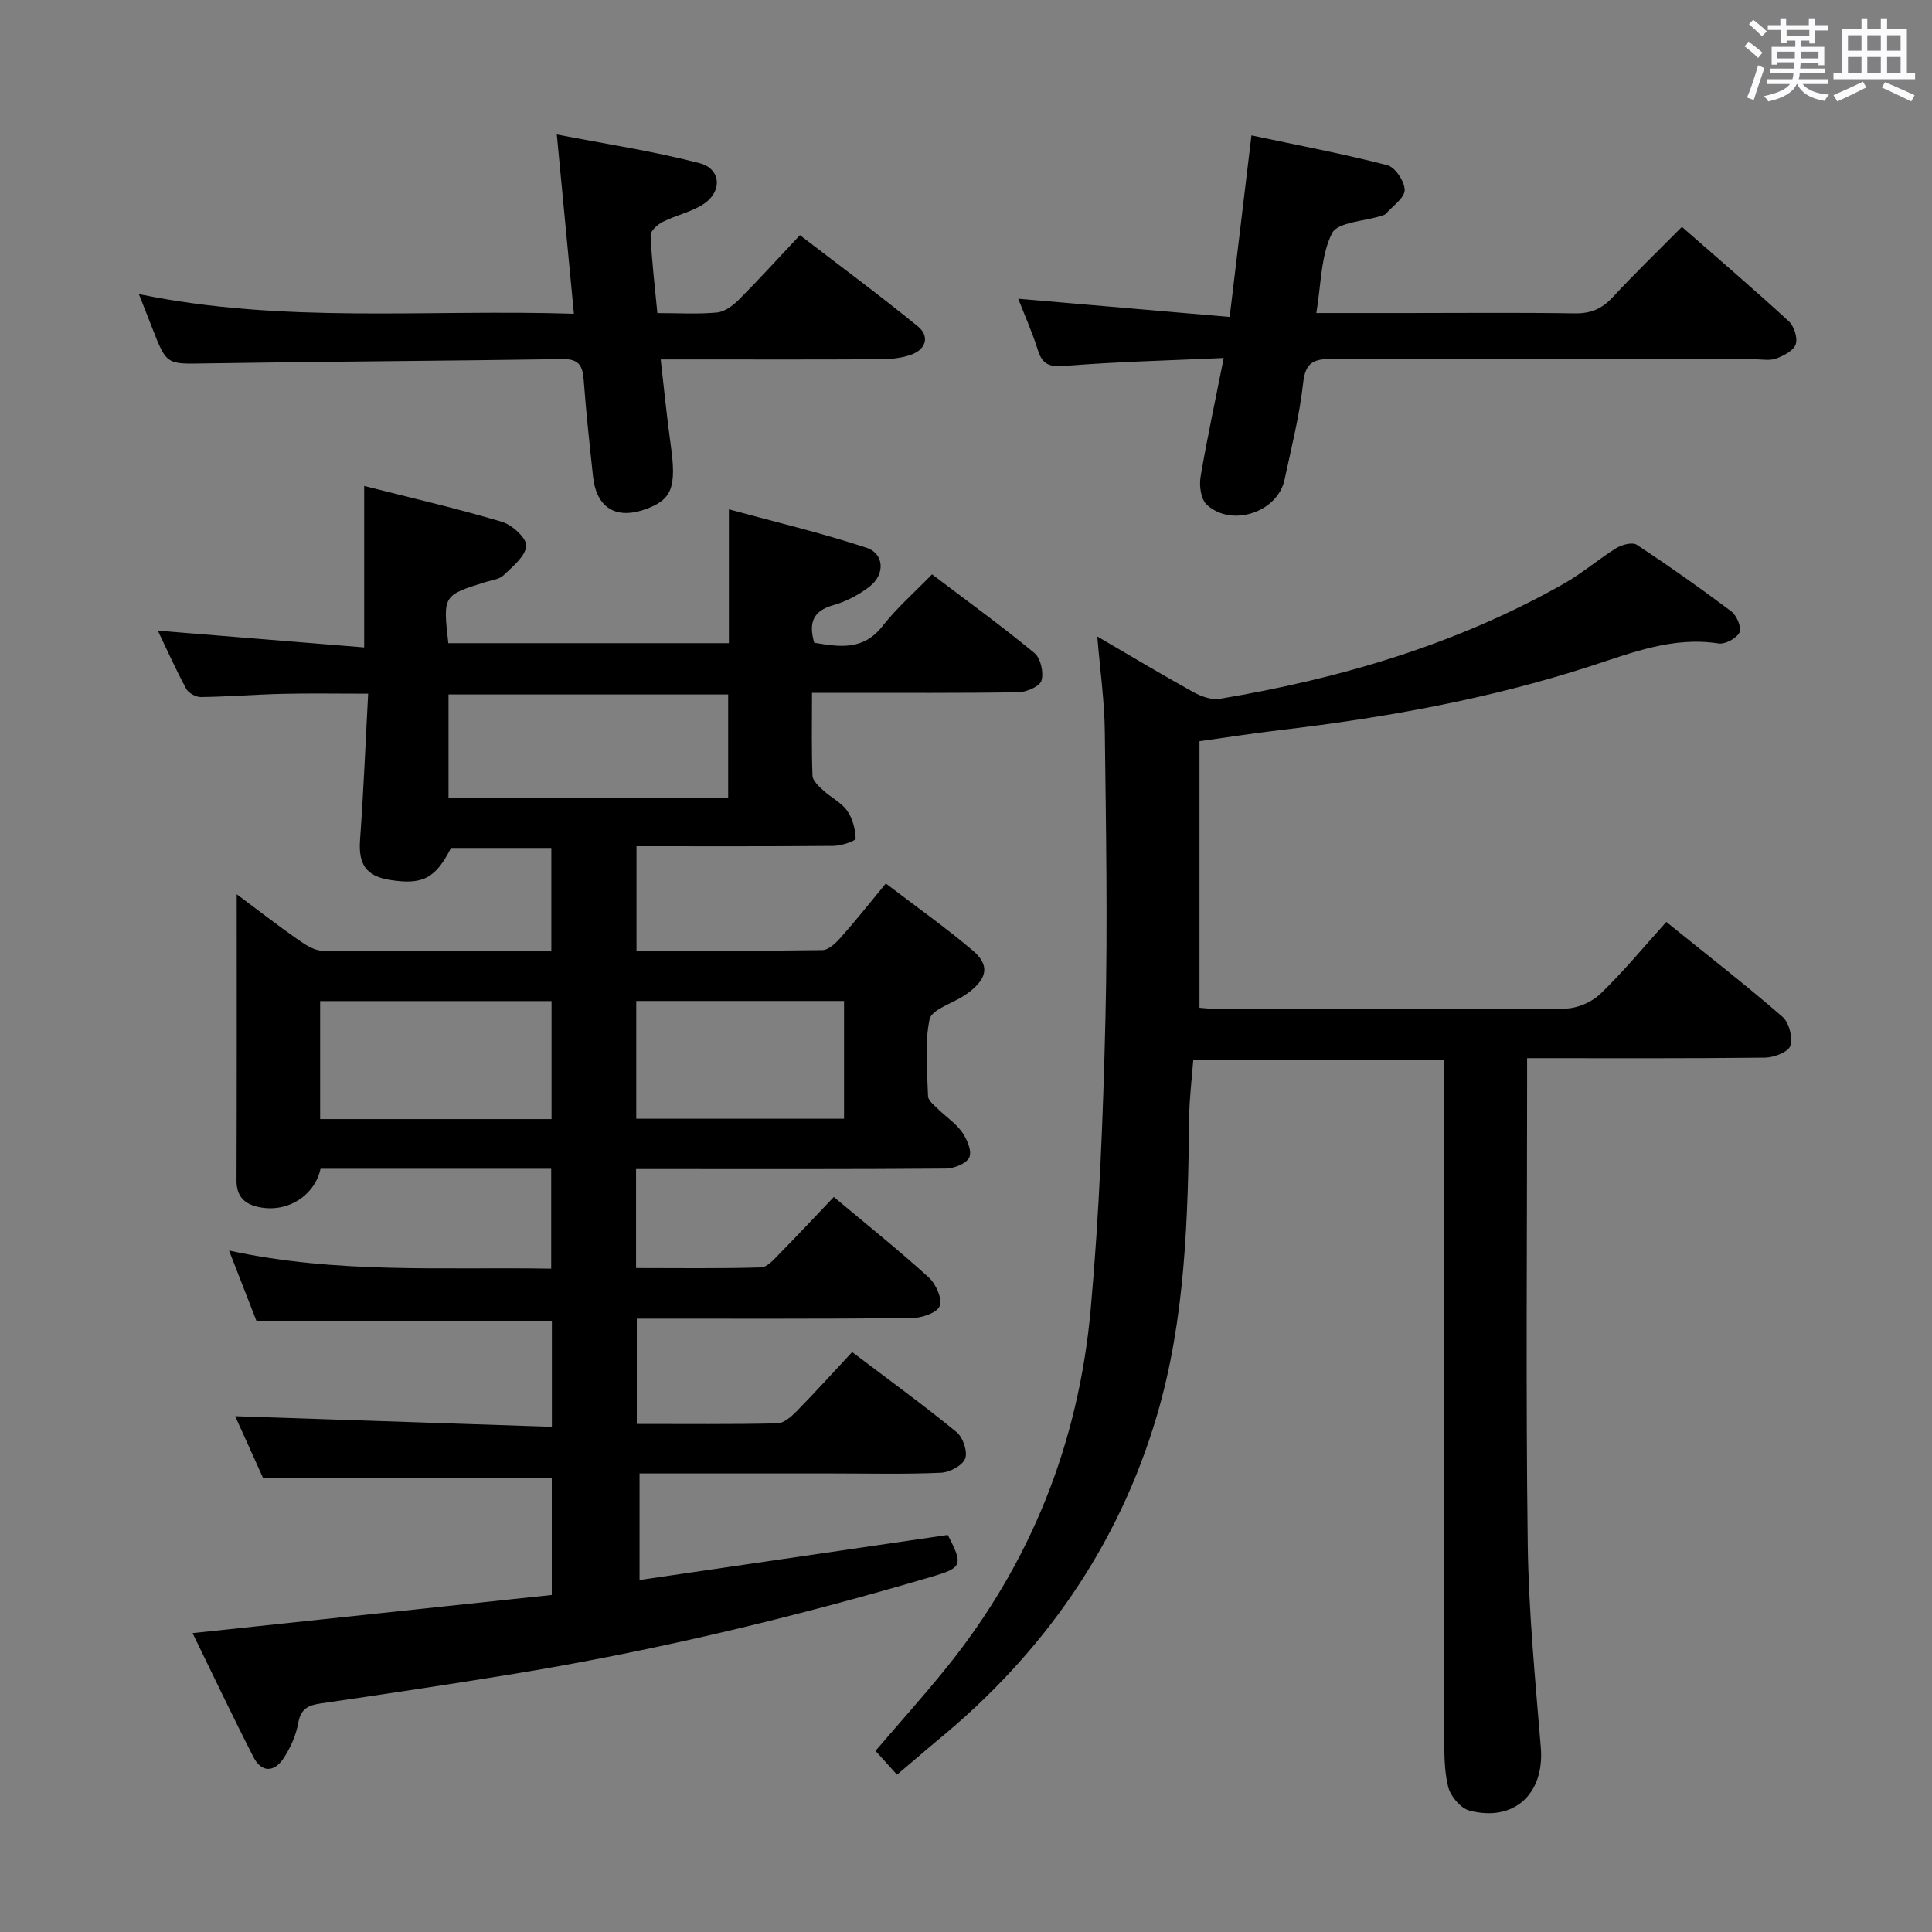 <svg enable-background="new 0 0 400 400" viewBox="0 0 400 400" xmlns="http://www.w3.org/2000/svg"><rect x="0" y="0" width="400" height="400" fill="#808080" stroke="none"/><path d="m361.2 9.6.8-1c.9.7 1.9 1.4 2.9 2.3l-.9 1.1c-1-1-2-1.8-2.8-2.4zm.5 10.6c.9-2.1 1.6-4.3 2.3-6.7.4.2.8.4 1.3.6-.7 2.1-1.5 4.3-2.2 6.6zm.4-15.2.9-.9c1 .8 2 1.6 2.8 2.4l-1 1c-.9-.9-1.8-1.7-2.7-2.5zm12.5-1.2h1.2v1.4h2.7v1.1h-2.7v2.7h-1.2v-.6h-1.8v1.3h4.9v3.8h-1.2v-.5h-3.7c0 .4-.1.9-.1 1.2h5.1v1h-5.2c0 .5-.1.9-.2 1.2h6v1h-5.2c1.1 1.3 2.9 2 5.5 2.2-.4.4-.7.8-.9 1.3-2.9-.5-4.8-1.6-5.7-3.5h-.1c-.8 1.7-2.7 2.9-5.9 3.6-.2-.4-.6-.8-.9-1.1 2.8-.6 4.6-1.4 5.4-2.5h-4.8v-1h5.3c.1-.3.2-.7.2-1.2h-4.9v-1h5c0-.4 0-.8.1-1.3h-3.5v.5h-1.2v-3.7h4.9v-1.3h-1.8v.5h-1.2v-2.7h-2.7v-1h2.6v-1.4h1.2v1.4h4.7v-1.4zm-6.6 8.3h3.6c0-.4 0-.9 0-1.4h-3.6zm1.9-4.6h4.7v-1.3h-4.7zm6.6 3.2h-3.7v1.4h3.7z" fill="#fbfafc"/><path d="m385.3 3.8h1.3v2.2h2.8v-2.2h1.3v2.2h4.1v9.1h1.7v1.3h-16.9v-1.3h1.7v-9.1h4.1v-2.2zm.4 13.1.7 1.2c-1.8.9-3.8 1.9-6 2.9-.2-.4-.5-.8-.8-1.3 2.3-1 4.3-1.9 6.1-2.8zm-3.1-6.4h2.8v-3.2h-2.8zm0 4.6h2.8v-3.3h-2.8zm4-4.6h2.8v-3.2h-2.8zm0 4.6h2.8v-3.3h-2.8zm3.7 1.9c2.1.9 4.1 1.8 6.1 2.7l-.7 1.3c-2.2-1.1-4.2-2-6.1-2.9zm3.2-9.7h-2.8v3.2h2.8v-3.1zm-2.8 7.8h2.8v-3.3h-2.8z" fill="#fbfafc"/><g fill="#010000"><path d="m172.64 247.82c7.06 5.92 13.56 11.11 19.69 16.7 1.46 1.33 2.82 4.45 2.21 5.91-.59 1.42-3.76 2.45-5.8 2.47-18.82.18-37.64.11-56.9.11v21.8c9.85 0 19.47.1 29.09-.12 1.37-.03 2.92-1.4 4.02-2.52 3.83-3.9 7.5-7.97 11.48-12.24 7.74 5.86 14.85 11.03 21.64 16.59 1.31 1.08 2.32 4.06 1.75 5.48-.58 1.46-3.23 2.84-5.04 2.92-7.49.32-14.99.14-22.49.14-13.16 0-26.31 0-39.88 0v22.06c21.39-3.13 42.65-6.24 63.81-9.33 3.27 6.24 2.96 6.8-3.28 8.64-28.83 8.51-58.02 15.51-87.71 20.32-12.95 2.1-25.92 4.05-38.89 5.94-2.59.38-4.08 1.13-4.6 4.06-.45 2.55-1.61 5.12-3.04 7.3-1.92 2.9-4.55 3-6.22-.26-4.31-8.41-8.36-16.96-12.61-25.67 24.99-2.66 49.56-5.27 74.37-7.9 0-8.67 0-16.73 0-24.3-19.94 0-39.53 0-59.81 0-1.76-3.89-3.91-8.65-5.74-12.71 21.83.73 43.52 1.46 65.57 2.2 0-8.01 0-14.92 0-21.89-20.42 0-40.65 0-61.15 0-1.74-4.46-3.58-9.19-5.69-14.61 22.43 4.88 44.36 3.37 66.7 3.75 0-6.9 0-13.44 0-20.68-15.87 0-31.76 0-47.76 0-1.18 5.51-6.81 9.2-12.79 7.93-2.92-.62-4.61-2.17-4.6-5.49.07-19.31.04-38.63.04-59.27 4.67 3.48 8.5 6.47 12.49 9.25 1.57 1.09 3.46 2.41 5.23 2.43 15.65.19 31.31.11 47.42.11 0-7.25 0-14.13 0-21.38-6.94 0-13.83 0-20.77 0-3.22 6.31-5.86 7.7-12.65 6.62-4.95-.79-6.55-3.26-6.19-8.25.72-9.91 1.12-19.84 1.68-30.31-6.43 0-12.04-.1-17.65.03-5.65.13-11.29.59-16.95.67-1.04.02-2.58-.81-3.06-1.7-2.12-3.91-3.93-7.98-5.88-12.05 14.49 1.18 28.56 2.32 42.72 3.47 0-11.73 0-22.29 0-33.43 9.68 2.46 19.2 4.65 28.54 7.43 2.11.63 5.15 3.43 5.01 5-.18 2.16-2.82 4.26-4.71 6.08-.87.84-2.42.98-3.69 1.38-8.85 2.76-8.85 2.75-7.73 12.66h58.09c0-8.82 0-17.7 0-27.71 9.3 2.54 19.02 4.84 28.48 7.95 3.72 1.22 3.88 5.56.63 8.06-2.2 1.69-4.83 3.08-7.49 3.83-4.16 1.18-5.17 3.58-3.95 7.78 5.12.83 10.08 1.74 14.15-3.46 2.94-3.76 6.61-6.96 10.24-10.7 7.33 5.56 14.45 10.72 21.21 16.3 1.28 1.06 1.94 4.02 1.45 5.69-.35 1.2-3.07 2.39-4.76 2.42-12.16.2-24.33.11-36.5.12-1.81 0-3.61 0-6.25 0 0 6.02-.12 11.6.1 17.17.04 1.05 1.32 2.18 2.24 3.04 1.58 1.47 3.71 2.48 4.92 4.18 1.14 1.6 1.7 3.83 1.78 5.8.02.46-2.94 1.48-4.54 1.5-13.48.12-26.96.07-40.84.07v21.63c12.95 0 25.72.08 38.49-.12 1.31-.02 2.82-1.5 3.84-2.65 3.07-3.46 5.94-7.09 9.29-11.14 6.19 4.73 12.29 9.04 17.96 13.84 3.55 3.01 3.09 5.67-.62 8.58-.39.31-.82.58-1.23.85-2.46 1.6-6.65 2.85-7.06 4.86-1.04 5.12-.48 10.59-.31 15.91.03.9 1.24 1.83 2.04 2.62 1.66 1.64 3.7 2.97 5.02 4.84 1.02 1.45 2.06 3.89 1.49 5.19-.56 1.27-3.13 2.31-4.83 2.33-19.5.16-39 .1-58.5.1-1.79 0-3.59 0-5.67 0v20.49c8.7 0 17.29.13 25.87-.13 1.33-.04 2.74-1.72 3.88-2.88 3.64-3.7 7.16-7.47 11.2-11.7zm-79.78-82.63h57.9c0-7.33 0-14.27 0-21.41-19.44 0-38.64 0-57.9 0zm-26.58 42.07v24.43h47.91c0-8.35 0-16.39 0-24.43-16.13 0-31.87 0-47.91 0zm108.47-.02c-14.59 0-28.66 0-43.02 0v24.38h43.02c0-8.19 0-15.98 0-24.38z"/><path d="m227.18 131.77c6.92 4.04 13.31 7.88 19.83 11.49 1.63.9 3.8 1.71 5.54 1.42 25.05-4.2 49.17-11.31 71.39-23.93 3.74-2.13 7.05-5.02 10.72-7.29 1.16-.71 3.34-1.26 4.24-.66 6.66 4.39 13.18 8.98 19.55 13.78 1.12.84 2.17 3.37 1.69 4.36-.6 1.22-2.96 2.49-4.32 2.28-9.48-1.48-17.94 1.92-26.65 4.74-20.91 6.77-42.45 10.65-64.25 13.21-5.43.64-10.84 1.49-16.58 2.29v55.19c1.37.09 2.81.28 4.24.28 23.83.02 47.65.1 71.48-.12 2.47-.02 5.49-1.32 7.28-3.04 4.77-4.59 9-9.74 13.65-14.89 8.93 7.21 16.67 13.22 24.05 19.63 1.37 1.19 2.16 4.29 1.63 6.01-.39 1.27-3.38 2.43-5.22 2.45-16.15.19-32.3.11-49.28.11v5.52c0 31.66-.28 63.32.13 94.97.18 14.1 1.56 28.19 2.71 42.27.78 9.5-5.5 15.45-14.79 13.02-1.82-.48-3.91-2.97-4.39-4.9-.87-3.48-.8-7.25-.81-10.89-.04-44.49-.03-88.98-.03-133.46 0-1.97 0-3.93 0-6.21-17.32 0-34.24 0-51.93 0-.29 3.88-.81 7.93-.86 11.98-.24 20.81-.77 41.7-6.69 61.75-7.98 27.02-23.61 49.29-45.4 67.18-1.41 1.16-2.8 2.37-4.19 3.55-1.26 1.07-2.52 2.14-4.2 3.57-1.51-1.67-2.9-3.2-4.46-4.93 4.97-5.8 9.94-11.34 14.62-17.13 17.53-21.69 27.44-46.65 29.93-74.25 1.81-20.01 2.58-40.15 3.06-60.25.47-19.78.11-39.57-.13-59.36-.07-6.3-.96-12.58-1.56-19.74z"/><path d="m253.36 74.12c-11.45.52-22.07.77-32.65 1.62-3.19.26-4.84-.06-5.83-3.25-1.16-3.72-2.77-7.29-4.07-10.64 14.65 1.26 28.94 2.49 43.78 3.77 1.56-12.97 2.97-24.77 4.51-37.59 9.56 2.03 18.93 3.8 28.14 6.17 1.62.42 3.59 3.38 3.58 5.15-.02 1.65-2.46 3.28-3.87 4.88-.2.23-.57.34-.89.44-3.57 1.15-9.12 1.3-10.29 3.64-2.32 4.65-2.23 10.5-3.24 16.5h18.53c11.66 0 23.33-.12 34.99.07 3.28.05 5.6-.93 7.81-3.31 4.62-4.98 9.51-9.7 14.36-14.6 7.69 6.74 15.02 13.01 22.12 19.54 1.1 1.01 1.89 3.44 1.45 4.76s-2.48 2.38-4.04 2.96c-1.32.49-2.96.16-4.46.16-29.16 0-58.32.06-87.48-.07-3.78-.02-5.54.66-6.01 4.97-.74 6.74-2.43 13.38-3.85 20.03-1.44 6.75-11 9.93-16.12 5.15-1.2-1.11-1.57-3.88-1.27-5.71 1.34-7.95 3.06-15.85 4.8-24.64z"/><path d="m136.1 64.82c4.42 0 8.42.25 12.35-.12 1.57-.15 3.27-1.4 4.46-2.59 4.22-4.24 8.24-8.67 12.71-13.42 8.22 6.31 16.47 12.41 24.41 18.88 2.43 1.98 1.78 4.69-1.29 5.83-1.96.73-4.2.96-6.32.98-13.16.08-26.31.04-39.47.04-1.8 0-3.61 0-6.16 0 .72 6.25 1.27 11.97 2.07 17.66 1.22 8.69.3 11.3-5 13.27-6.25 2.32-10.37-.13-11.08-6.7-.71-6.61-1.43-13.21-1.92-19.84-.22-2.91-.84-4.51-4.33-4.46-24.63.38-49.26.49-73.88.89-8.14.13-8.13.42-11.15-7.37-.82-2.13-1.67-4.25-2.75-6.98 30.01 6.2 59.76 3.09 90.07 4.07-1.17-12.24-2.27-23.87-3.54-37.12 10.35 2.01 20.1 3.47 29.58 5.95 4.41 1.15 4.73 5.81.9 8.39-2.54 1.71-5.76 2.35-8.54 3.75-1.08.54-2.56 1.87-2.52 2.79.23 5.25.87 10.49 1.4 16.1z"/></g></svg>